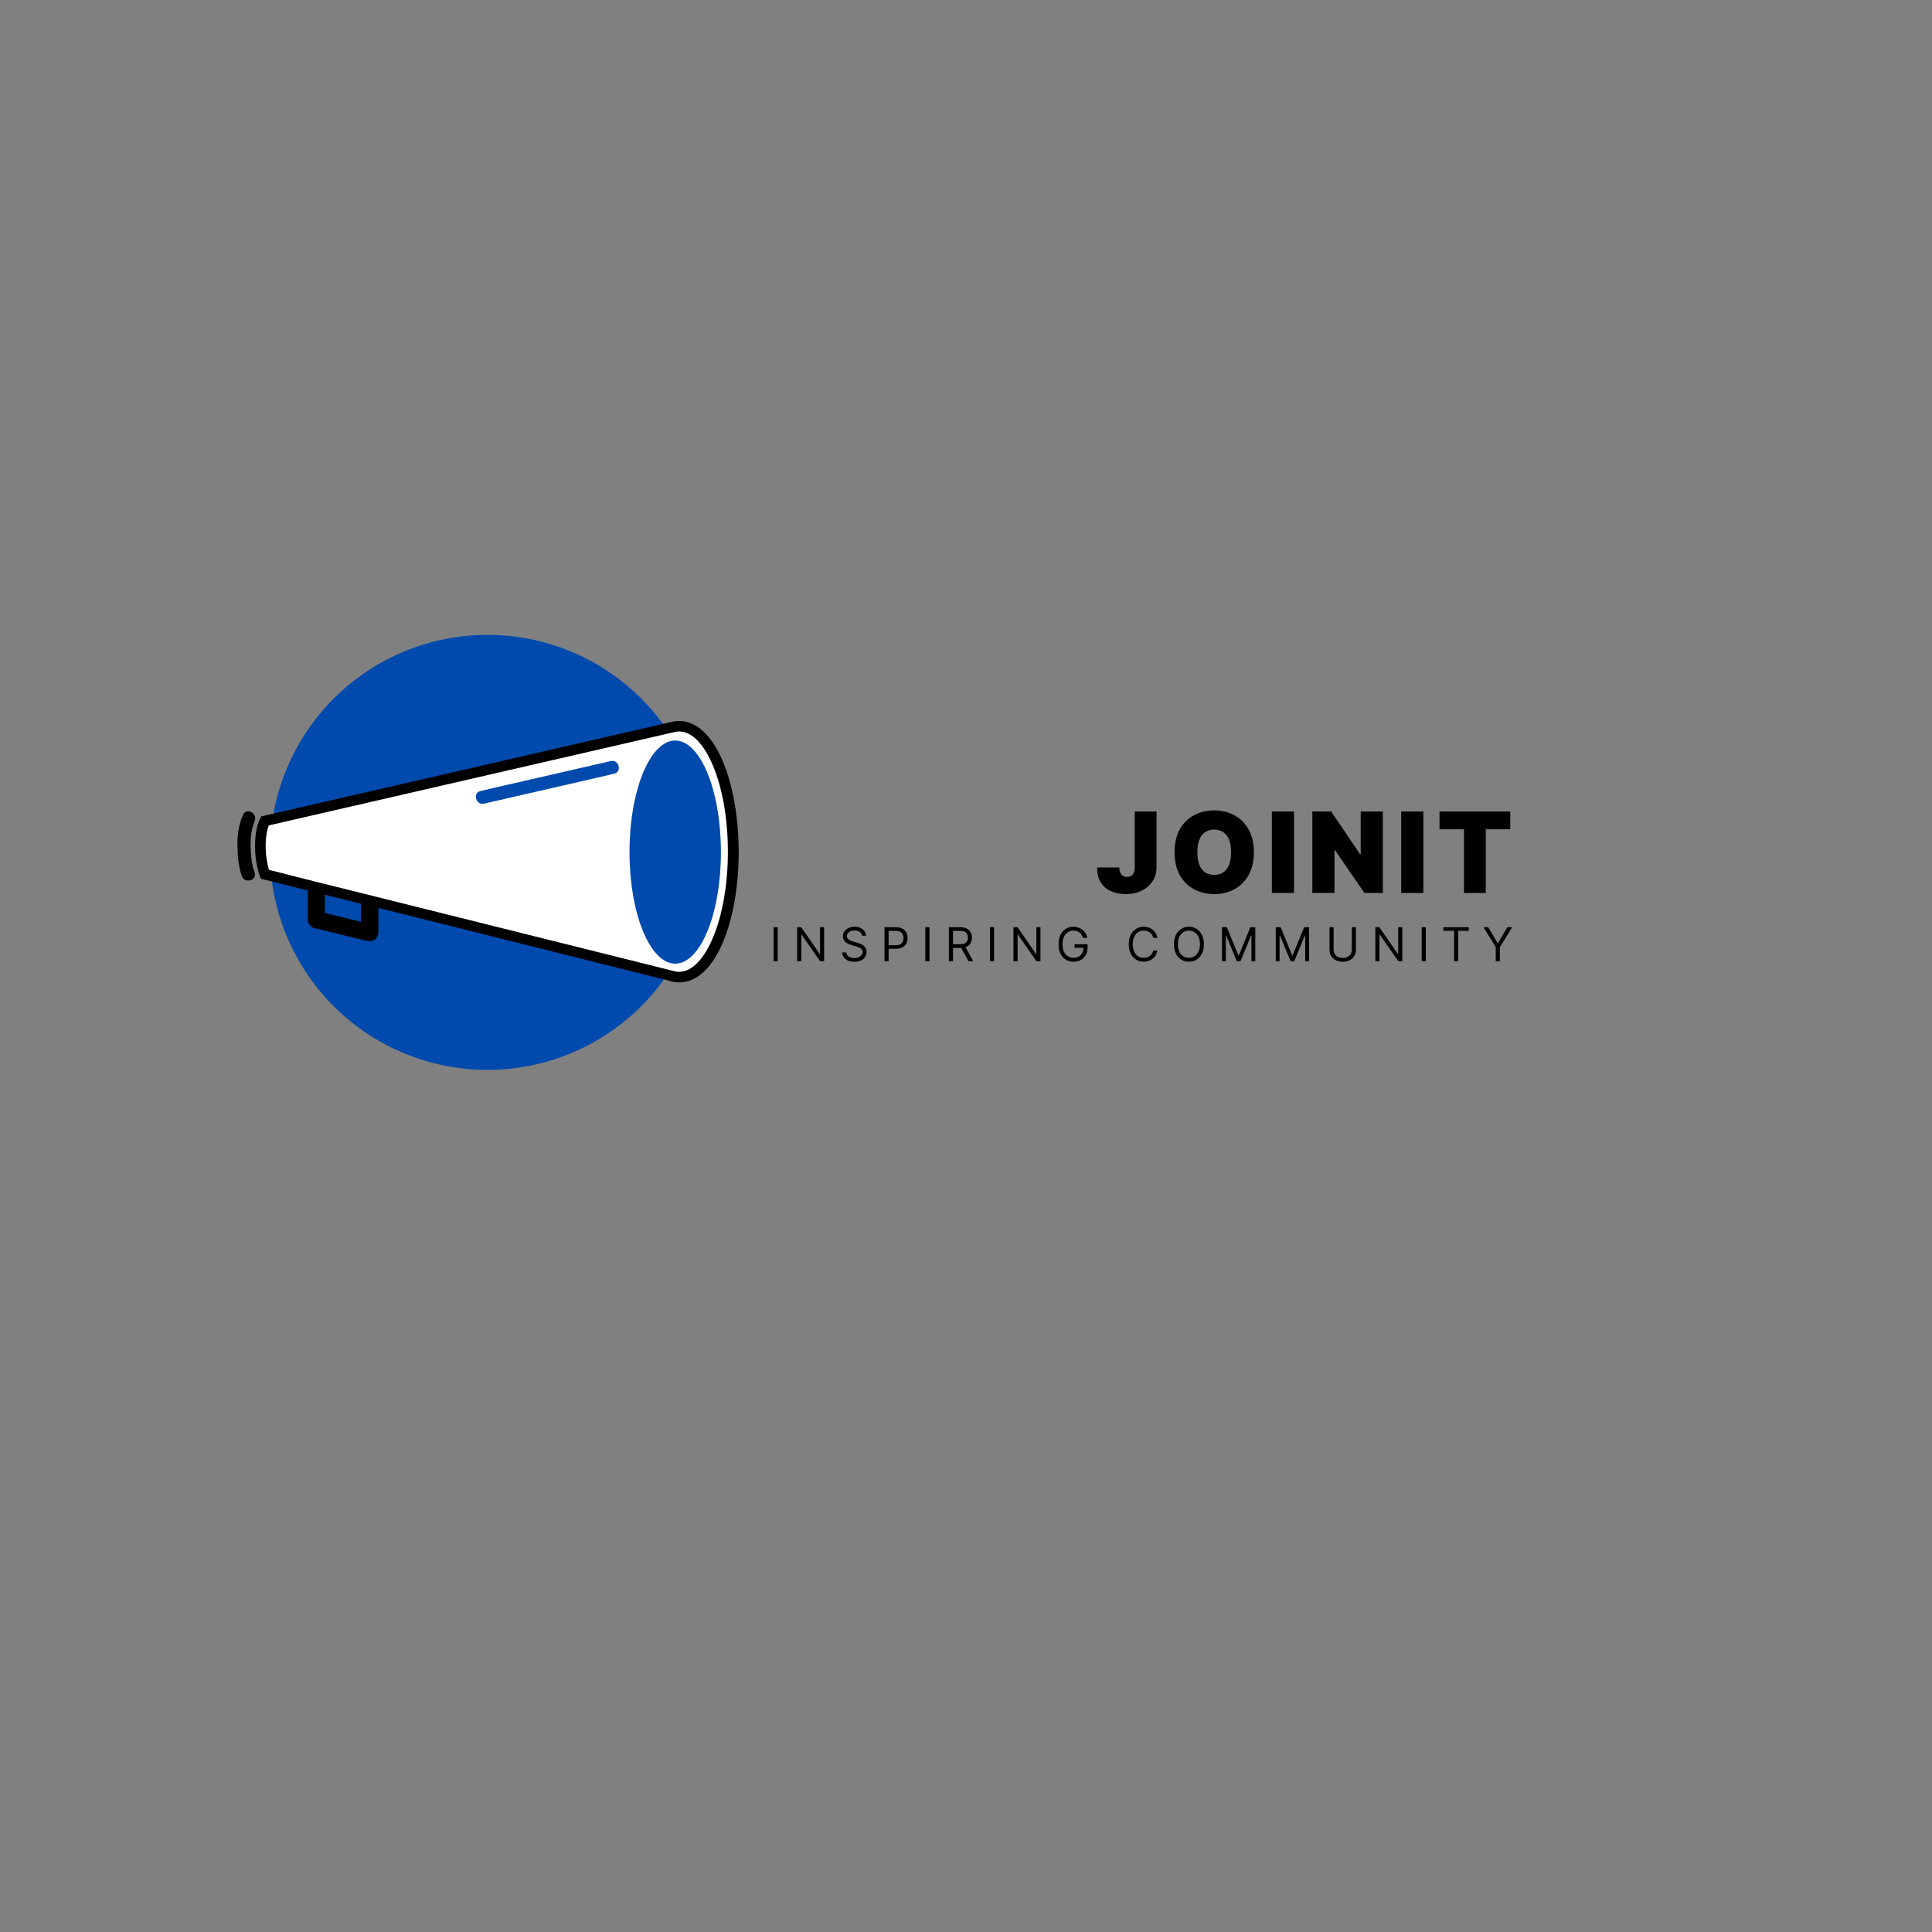 <svg xmlns="http://www.w3.org/2000/svg" xmlns:xlink="http://www.w3.org/1999/xlink" width="500" zoomAndPan="magnify" viewBox="0 0 375 375" height="500" preserveAspectRatio="xMidYMid meet" version="1.0"><rect x="0" y="0" width="375" height="375" fill="#808080" stroke="none"/><defs><g/><clipPath id="3ac3d71abc"><path d="M 52.402 123.23 L 136.836 123.23 L 136.836 207.664 L 52.402 207.664 Z M 52.402 123.23 " clip-rule="nonzero"/></clipPath><clipPath id="78bbf4b62b"><path d="M 94.617 123.23 C 91.848 123.23 89.102 123.5 86.383 124.043 C 83.664 124.582 81.023 125.383 78.461 126.445 C 75.902 127.504 73.469 128.805 71.164 130.344 C 68.859 131.887 66.727 133.637 64.766 135.594 C 62.805 137.555 61.055 139.688 59.516 141.992 C 57.977 144.297 56.676 146.73 55.613 149.293 C 54.555 151.852 53.754 154.492 53.211 157.211 C 52.672 159.93 52.402 162.676 52.402 165.449 C 52.402 168.219 52.672 170.965 53.211 173.684 C 53.754 176.402 54.555 179.043 55.613 181.602 C 56.676 184.164 57.977 186.598 59.516 188.902 C 61.055 191.207 62.805 193.34 64.766 195.301 C 66.727 197.258 68.859 199.008 71.164 200.551 C 73.469 202.09 75.902 203.391 78.461 204.449 C 81.023 205.512 83.664 206.312 86.383 206.852 C 89.102 207.395 91.848 207.664 94.617 207.664 C 97.391 207.664 100.137 207.395 102.855 206.852 C 105.574 206.312 108.211 205.512 110.773 204.449 C 113.336 203.391 115.766 202.09 118.074 200.551 C 120.379 199.008 122.508 197.258 124.469 195.301 C 126.43 193.34 128.18 191.207 129.719 188.902 C 131.262 186.598 132.559 184.164 133.621 181.602 C 134.684 179.043 135.484 176.402 136.023 173.684 C 136.566 170.965 136.836 168.219 136.836 165.449 C 136.836 162.676 136.566 159.93 136.023 157.211 C 135.484 154.492 134.684 151.852 133.621 149.293 C 132.559 146.73 131.262 144.297 129.719 141.992 C 128.18 139.688 126.43 137.555 124.469 135.594 C 122.508 133.637 120.379 131.887 118.074 130.344 C 115.766 128.805 113.336 127.504 110.773 126.445 C 108.211 125.383 105.574 124.582 102.855 124.043 C 100.137 123.5 97.391 123.23 94.617 123.23 Z M 94.617 123.23 " clip-rule="nonzero"/></clipPath><clipPath id="8b92766cd9"><path d="M 49 139.707 L 143.84 139.707 L 143.84 191 L 49 191 Z M 49 139.707 " clip-rule="nonzero"/></clipPath></defs><g fill="#000000" fill-opacity="1"><g transform="translate(212.715, 173.323)"><g><path d="M 7.531 -15.812 L 11.766 -15.812 L 11.766 -4.969 C 11.766 -3.938 11.504 -3.031 10.984 -2.25 C 10.473 -1.477 9.77 -0.875 8.875 -0.438 C 7.977 0 6.945 0.219 5.781 0.219 C 4.758 0.219 3.828 0.039 2.984 -0.312 C 2.148 -0.664 1.484 -1.223 0.984 -1.984 C 0.484 -2.742 0.238 -3.727 0.25 -4.938 L 4.547 -4.938 C 4.555 -4.539 4.617 -4.207 4.734 -3.938 C 4.859 -3.664 5.031 -3.461 5.25 -3.328 C 5.469 -3.191 5.738 -3.125 6.062 -3.125 C 6.375 -3.125 6.641 -3.191 6.859 -3.328 C 7.078 -3.461 7.242 -3.664 7.359 -3.938 C 7.473 -4.219 7.531 -4.562 7.531 -4.969 Z M 7.531 -15.812 "/></g></g></g><g fill="#000000" fill-opacity="1"><g transform="translate(227.028, 173.323)"><g><path d="M 16.344 -7.906 C 16.344 -6.145 16 -4.66 15.312 -3.453 C 14.625 -2.242 13.695 -1.328 12.531 -0.703 C 11.375 -0.086 10.082 0.219 8.656 0.219 C 7.207 0.219 5.898 -0.094 4.734 -0.719 C 3.578 -1.344 2.656 -2.258 1.969 -3.469 C 1.289 -4.676 0.953 -6.156 0.953 -7.906 C 0.953 -9.664 1.289 -11.148 1.969 -12.359 C 2.656 -13.566 3.578 -14.477 4.734 -15.094 C 5.898 -15.719 7.207 -16.031 8.656 -16.031 C 10.082 -16.031 11.375 -15.719 12.531 -15.094 C 13.695 -14.477 14.625 -13.566 15.312 -12.359 C 16 -11.148 16.344 -9.664 16.344 -7.906 Z M 11.922 -7.906 C 11.922 -8.852 11.797 -9.648 11.547 -10.297 C 11.297 -10.953 10.926 -11.445 10.438 -11.781 C 9.957 -12.125 9.363 -12.297 8.656 -12.297 C 7.938 -12.297 7.332 -12.125 6.844 -11.781 C 6.363 -11.445 6 -10.953 5.75 -10.297 C 5.5 -9.648 5.375 -8.852 5.375 -7.906 C 5.375 -6.957 5.5 -6.156 5.75 -5.5 C 6 -4.852 6.363 -4.359 6.844 -4.016 C 7.332 -3.68 7.938 -3.516 8.656 -3.516 C 9.363 -3.516 9.957 -3.68 10.438 -4.016 C 10.926 -4.359 11.297 -4.852 11.547 -5.5 C 11.797 -6.156 11.922 -6.957 11.922 -7.906 Z M 11.922 -7.906 "/></g></g></g><g fill="#000000" fill-opacity="1"><g transform="translate(245.853, 173.323)"><g><path d="M 5.312 -15.812 L 5.312 0 L 1.016 0 L 1.016 -15.812 Z M 5.312 -15.812 "/></g></g></g><g fill="#000000" fill-opacity="1"><g transform="translate(253.709, 173.323)"><g><path d="M 14.703 -15.812 L 14.703 0 L 11.125 0 L 5.406 -8.312 L 5.312 -8.312 L 5.312 0 L 1.016 0 L 1.016 -15.812 L 4.672 -15.812 L 10.281 -7.531 L 10.406 -7.531 L 10.406 -15.812 Z M 14.703 -15.812 "/></g></g></g><g fill="#000000" fill-opacity="1"><g transform="translate(270.958, 173.323)"><g><path d="M 5.312 -15.812 L 5.312 0 L 1.016 0 L 1.016 -15.812 Z M 5.312 -15.812 "/></g></g></g><g fill="#000000" fill-opacity="1"><g transform="translate(278.815, 173.323)"><g><path d="M 0.594 -12.359 L 0.594 -15.812 L 14.328 -15.812 L 14.328 -12.359 L 9.578 -12.359 L 9.578 0 L 5.344 0 L 5.344 -12.359 Z M 0.594 -12.359 "/></g></g></g><g fill="#000000" fill-opacity="1"><g transform="translate(149.363, 186.568)"><g><path d="M 1.594 -6.594 L 1.594 0 L 0.797 0 L 0.797 -6.594 Z M 1.594 -6.594 "/></g></g></g><g fill="#000000" fill-opacity="1"><g transform="translate(153.933, 186.568)"><g><path d="M 6.031 -6.594 L 6.031 0 L 5.25 0 L 1.656 -5.172 L 1.594 -5.172 L 1.594 0 L 0.797 0 L 0.797 -6.594 L 1.578 -6.594 L 5.172 -1.406 L 5.234 -1.406 L 5.234 -6.594 Z M 6.031 -6.594 "/></g></g></g><g fill="#000000" fill-opacity="1"><g transform="translate(162.93, 186.568)"><g><path d="M 4.406 -4.938 C 4.363 -5.27 4.203 -5.523 3.922 -5.703 C 3.648 -5.879 3.316 -5.969 2.922 -5.969 C 2.484 -5.969 2.129 -5.863 1.859 -5.656 C 1.598 -5.457 1.469 -5.195 1.469 -4.875 C 1.469 -4.645 1.539 -4.457 1.688 -4.312 C 1.832 -4.164 2.004 -4.051 2.203 -3.969 C 2.398 -3.883 2.578 -3.82 2.734 -3.781 L 3.406 -3.609 C 3.582 -3.555 3.773 -3.488 3.984 -3.406 C 4.191 -3.332 4.395 -3.227 4.594 -3.094 C 4.789 -2.957 4.953 -2.781 5.078 -2.562 C 5.203 -2.352 5.266 -2.098 5.266 -1.797 C 5.266 -1.43 5.172 -1.102 4.984 -0.812 C 4.797 -0.531 4.523 -0.305 4.172 -0.141 C 3.816 0.023 3.391 0.109 2.891 0.109 C 2.18 0.109 1.617 -0.055 1.203 -0.391 C 0.785 -0.723 0.555 -1.16 0.516 -1.703 L 1.344 -1.703 C 1.363 -1.453 1.445 -1.242 1.594 -1.078 C 1.738 -0.922 1.922 -0.801 2.141 -0.719 C 2.367 -0.645 2.617 -0.609 2.891 -0.609 C 3.191 -0.609 3.461 -0.656 3.703 -0.75 C 3.941 -0.852 4.133 -0.992 4.281 -1.172 C 4.426 -1.348 4.5 -1.555 4.5 -1.797 C 4.5 -2.016 4.438 -2.191 4.312 -2.328 C 4.188 -2.473 4.023 -2.586 3.828 -2.672 C 3.629 -2.754 3.41 -2.828 3.172 -2.891 L 2.375 -3.125 C 1.852 -3.27 1.441 -3.477 1.141 -3.75 C 0.836 -4.031 0.688 -4.395 0.688 -4.844 C 0.688 -5.207 0.785 -5.523 0.984 -5.797 C 1.191 -6.078 1.461 -6.297 1.797 -6.453 C 2.141 -6.609 2.523 -6.688 2.953 -6.688 C 3.367 -6.688 3.742 -6.609 4.078 -6.453 C 4.41 -6.305 4.672 -6.098 4.859 -5.828 C 5.055 -5.566 5.16 -5.27 5.172 -4.938 Z M 4.406 -4.938 "/></g></g></g><g fill="#000000" fill-opacity="1"><g transform="translate(170.884, 186.568)"><g><path d="M 0.797 0 L 0.797 -6.594 L 3.031 -6.594 C 3.539 -6.594 3.957 -6.5 4.281 -6.312 C 4.613 -6.125 4.859 -5.875 5.016 -5.562 C 5.18 -5.25 5.266 -4.895 5.266 -4.5 C 5.266 -4.113 5.188 -3.758 5.031 -3.438 C 4.875 -3.125 4.629 -2.875 4.297 -2.688 C 3.973 -2.5 3.551 -2.406 3.031 -2.406 L 1.594 -2.406 L 1.594 0 Z M 1.594 -3.109 L 3.016 -3.109 C 3.547 -3.109 3.922 -3.238 4.141 -3.5 C 4.367 -3.77 4.484 -4.102 4.484 -4.5 C 4.484 -4.895 4.367 -5.223 4.141 -5.484 C 3.91 -5.754 3.531 -5.891 3 -5.891 L 1.594 -5.891 Z M 1.594 -3.109 "/></g></g></g><g fill="#000000" fill-opacity="1"><g transform="translate(178.813, 186.568)"><g><path d="M 1.594 -6.594 L 1.594 0 L 0.797 0 L 0.797 -6.594 Z M 1.594 -6.594 "/></g></g></g><g fill="#000000" fill-opacity="1"><g transform="translate(183.383, 186.568)"><g><path d="M 0.797 0 L 0.797 -6.594 L 3.031 -6.594 C 3.539 -6.594 3.957 -6.504 4.281 -6.328 C 4.613 -6.148 4.859 -5.91 5.016 -5.609 C 5.18 -5.305 5.266 -4.957 5.266 -4.562 C 5.266 -4.125 5.16 -3.742 4.953 -3.422 C 4.754 -3.098 4.445 -2.863 4.031 -2.719 L 5.516 0 L 4.594 0 L 3.203 -2.578 C 3.148 -2.578 3.094 -2.578 3.031 -2.578 L 1.594 -2.578 L 1.594 0 Z M 1.594 -3.297 L 3.016 -3.297 C 3.535 -3.297 3.91 -3.41 4.141 -3.641 C 4.367 -3.867 4.484 -4.176 4.484 -4.562 C 4.484 -4.969 4.367 -5.289 4.141 -5.531 C 3.91 -5.77 3.531 -5.891 3 -5.891 L 1.594 -5.891 Z M 1.594 -3.297 "/></g></g></g><g fill="#000000" fill-opacity="1"><g transform="translate(191.35, 186.568)"><g><path d="M 1.594 -6.594 L 1.594 0 L 0.797 0 L 0.797 -6.594 Z M 1.594 -6.594 "/></g></g></g><g fill="#000000" fill-opacity="1"><g transform="translate(195.921, 186.568)"><g><path d="M 6.031 -6.594 L 6.031 0 L 5.25 0 L 1.656 -5.172 L 1.594 -5.172 L 1.594 0 L 0.797 0 L 0.797 -6.594 L 1.578 -6.594 L 5.172 -1.406 L 5.234 -1.406 L 5.234 -6.594 Z M 6.031 -6.594 "/></g></g></g><g fill="#000000" fill-opacity="1"><g transform="translate(204.917, 186.568)"><g><path d="M 5.297 -4.531 C 5.16 -4.969 4.93 -5.312 4.609 -5.562 C 4.297 -5.812 3.898 -5.938 3.422 -5.938 C 3.035 -5.938 2.68 -5.832 2.359 -5.625 C 2.035 -5.426 1.781 -5.129 1.594 -4.734 C 1.406 -4.348 1.312 -3.867 1.312 -3.297 C 1.312 -2.723 1.406 -2.238 1.594 -1.844 C 1.789 -1.457 2.051 -1.16 2.375 -0.953 C 2.695 -0.754 3.062 -0.656 3.469 -0.656 C 3.844 -0.656 4.172 -0.734 4.453 -0.891 C 4.742 -1.047 4.969 -1.27 5.125 -1.562 C 5.289 -1.852 5.379 -2.195 5.391 -2.594 L 3.656 -2.594 L 3.656 -3.297 L 6.172 -3.297 L 6.172 -2.594 C 6.172 -2.039 6.051 -1.562 5.812 -1.156 C 5.582 -0.758 5.266 -0.453 4.859 -0.234 C 4.461 -0.016 4 0.094 3.469 0.094 C 2.883 0.094 2.375 -0.039 1.938 -0.312 C 1.5 -0.594 1.156 -0.984 0.906 -1.484 C 0.664 -1.992 0.547 -2.598 0.547 -3.297 C 0.547 -3.992 0.664 -4.594 0.906 -5.094 C 1.156 -5.602 1.492 -5.992 1.922 -6.266 C 2.359 -6.547 2.859 -6.688 3.422 -6.688 C 3.891 -6.688 4.312 -6.594 4.688 -6.406 C 5.062 -6.227 5.375 -5.977 5.625 -5.656 C 5.875 -5.332 6.039 -4.957 6.125 -4.531 Z M 5.297 -4.531 "/></g></g></g><g fill="#000000" fill-opacity="1"><g transform="translate(213.824, 186.568)"><g/></g></g><g fill="#000000" fill-opacity="1"><g transform="translate(218.549, 186.568)"><g><path d="M 6.109 -4.531 L 5.297 -4.531 C 5.234 -4.832 5.109 -5.086 4.922 -5.297 C 4.742 -5.504 4.523 -5.66 4.266 -5.766 C 4.016 -5.879 3.742 -5.938 3.453 -5.938 C 3.047 -5.938 2.68 -5.832 2.359 -5.625 C 2.035 -5.426 1.781 -5.129 1.594 -4.734 C 1.406 -4.348 1.312 -3.867 1.312 -3.297 C 1.312 -2.723 1.406 -2.238 1.594 -1.844 C 1.781 -1.457 2.035 -1.16 2.359 -0.953 C 2.68 -0.754 3.047 -0.656 3.453 -0.656 C 3.742 -0.656 4.016 -0.707 4.266 -0.812 C 4.523 -0.926 4.742 -1.086 4.922 -1.297 C 5.109 -1.504 5.234 -1.758 5.297 -2.062 L 6.109 -2.062 C 6.023 -1.613 5.852 -1.227 5.594 -0.906 C 5.344 -0.582 5.031 -0.332 4.656 -0.156 C 4.289 0.008 3.891 0.094 3.453 0.094 C 2.891 0.094 2.391 -0.039 1.953 -0.312 C 1.516 -0.594 1.172 -0.984 0.922 -1.484 C 0.672 -1.992 0.547 -2.598 0.547 -3.297 C 0.547 -3.992 0.672 -4.594 0.922 -5.094 C 1.172 -5.602 1.516 -5.992 1.953 -6.266 C 2.391 -6.547 2.891 -6.688 3.453 -6.688 C 3.891 -6.688 4.289 -6.598 4.656 -6.422 C 5.031 -6.254 5.344 -6.008 5.594 -5.688 C 5.852 -5.363 6.023 -4.977 6.109 -4.531 Z M 6.109 -4.531 "/></g></g></g><g fill="#000000" fill-opacity="1"><g transform="translate(227.314, 186.568)"><g><path d="M 6.359 -3.297 C 6.359 -2.598 6.234 -1.992 5.984 -1.484 C 5.734 -0.984 5.391 -0.594 4.953 -0.312 C 4.516 -0.039 4.016 0.094 3.453 0.094 C 2.891 0.094 2.391 -0.039 1.953 -0.312 C 1.516 -0.594 1.172 -0.984 0.922 -1.484 C 0.672 -1.992 0.547 -2.598 0.547 -3.297 C 0.547 -3.992 0.672 -4.594 0.922 -5.094 C 1.172 -5.602 1.516 -5.992 1.953 -6.266 C 2.391 -6.547 2.891 -6.688 3.453 -6.688 C 4.016 -6.688 4.516 -6.547 4.953 -6.266 C 5.391 -5.992 5.734 -5.602 5.984 -5.094 C 6.234 -4.594 6.359 -3.992 6.359 -3.297 Z M 5.594 -3.297 C 5.594 -3.867 5.492 -4.348 5.297 -4.734 C 5.109 -5.129 4.852 -5.426 4.531 -5.625 C 4.207 -5.832 3.848 -5.938 3.453 -5.938 C 3.047 -5.938 2.68 -5.832 2.359 -5.625 C 2.035 -5.426 1.781 -5.129 1.594 -4.734 C 1.406 -4.348 1.312 -3.867 1.312 -3.297 C 1.312 -2.723 1.406 -2.238 1.594 -1.844 C 1.781 -1.457 2.035 -1.16 2.359 -0.953 C 2.68 -0.754 3.047 -0.656 3.453 -0.656 C 3.848 -0.656 4.207 -0.754 4.531 -0.953 C 4.852 -1.16 5.109 -1.457 5.297 -1.844 C 5.492 -2.238 5.594 -2.723 5.594 -3.297 Z M 5.594 -3.297 "/></g></g></g><g fill="#000000" fill-opacity="1"><g transform="translate(236.387, 186.568)"><g><path d="M 0.797 -6.594 L 1.75 -6.594 L 3.984 -1.125 L 4.062 -1.125 L 6.312 -6.594 L 7.266 -6.594 L 7.266 0 L 6.516 0 L 6.516 -5 L 6.453 -5 L 4.391 0 L 3.672 0 L 1.609 -5 L 1.547 -5 L 1.547 0 L 0.797 0 Z M 0.797 -6.594 "/></g></g></g><g fill="#000000" fill-opacity="1"><g transform="translate(246.825, 186.568)"><g><path d="M 0.797 -6.594 L 1.75 -6.594 L 3.984 -1.125 L 4.062 -1.125 L 6.312 -6.594 L 7.266 -6.594 L 7.266 0 L 6.516 0 L 6.516 -5 L 6.453 -5 L 4.391 0 L 3.672 0 L 1.609 -5 L 1.547 -5 L 1.547 0 L 0.797 0 Z M 0.797 -6.594 "/></g></g></g><g fill="#000000" fill-opacity="1"><g transform="translate(257.263, 186.568)"><g><path d="M 5.125 -6.594 L 5.922 -6.594 L 5.922 -2.234 C 5.922 -1.734 5.801 -1.305 5.562 -0.953 C 5.332 -0.609 5.023 -0.344 4.641 -0.156 C 4.254 0.02 3.828 0.109 3.359 0.109 C 2.898 0.109 2.473 0.02 2.078 -0.156 C 1.691 -0.344 1.379 -0.609 1.141 -0.953 C 0.91 -1.305 0.797 -1.734 0.797 -2.234 L 0.797 -6.594 L 1.594 -6.594 L 1.594 -2.234 C 1.594 -1.891 1.672 -1.598 1.828 -1.359 C 1.992 -1.117 2.211 -0.938 2.484 -0.812 C 2.754 -0.688 3.047 -0.625 3.359 -0.625 C 3.672 -0.625 3.961 -0.688 4.234 -0.812 C 4.504 -0.938 4.719 -1.117 4.875 -1.359 C 5.039 -1.598 5.125 -1.891 5.125 -2.234 Z M 5.125 -6.594 "/></g></g></g><g fill="#000000" fill-opacity="1"><g transform="translate(266.157, 186.568)"><g><path d="M 6.031 -6.594 L 6.031 0 L 5.25 0 L 1.656 -5.172 L 1.594 -5.172 L 1.594 0 L 0.797 0 L 0.797 -6.594 L 1.578 -6.594 L 5.172 -1.406 L 5.234 -1.406 L 5.234 -6.594 Z M 6.031 -6.594 "/></g></g></g><g fill="#000000" fill-opacity="1"><g transform="translate(275.154, 186.568)"><g><path d="M 1.594 -6.594 L 1.594 0 L 0.797 0 L 0.797 -6.594 Z M 1.594 -6.594 "/></g></g></g><g fill="#000000" fill-opacity="1"><g transform="translate(279.724, 186.568)"><g><path d="M 0.438 -5.891 L 0.438 -6.594 L 5.375 -6.594 L 5.375 -5.891 L 3.312 -5.891 L 3.312 0 L 2.516 0 L 2.516 -5.891 Z M 0.438 -5.891 "/></g></g></g><g fill="#000000" fill-opacity="1"><g transform="translate(287.717, 186.568)"><g><path d="M 0.234 -6.594 L 1.141 -6.594 L 2.969 -3.516 L 3.047 -3.516 L 4.875 -6.594 L 5.797 -6.594 L 3.406 -2.719 L 3.406 0 L 2.609 0 L 2.609 -2.719 Z M 0.234 -6.594 "/></g></g></g><g clip-path="url(#3ac3d71abc)"><g clip-path="url(#78bbf4b62b)"><path fill="#004aad" d="M 52.402 123.23 L 136.836 123.23 L 136.836 207.664 L 52.402 207.664 Z M 52.402 123.23 " fill-opacity="1" fill-rule="nonzero"/></g></g><path fill="#ffffff" d="M 131.812 140.949 C 131.535 140.949 131.277 140.969 131 141.008 C 130.801 141.047 130.602 141.086 130.402 141.148 L 51.367 159.344 C 51.367 159.344 50.473 160.906 50.473 164.227 C 50.473 167.543 51.367 169.699 51.367 169.699 L 130.246 189.398 C 130.762 189.578 131.258 189.656 131.793 189.656 C 137.688 189.656 142.293 178.945 142.293 165.293 C 142.332 151.66 137.707 140.949 131.812 140.949 Z M 131.812 140.949 " fill-opacity="1" fill-rule="nonzero"/><g clip-path="url(#8b92766cd9)"><path fill="#000000" d="M 140.23 147.609 C 138.105 142.668 135.109 139.941 131.832 139.941 C 131.496 139.941 131.199 139.961 130.918 140.02 L 130.859 140.02 C 130.641 140.059 130.402 140.102 130.184 140.16 L 51.168 158.355 L 50.73 158.457 L 50.516 158.852 L 50.492 158.871 C 50.254 159.324 49.5 161.023 49.5 164.227 C 49.5 167.406 50.297 169.738 50.453 170.094 L 50.652 170.566 L 59.742 172.84 L 59.742 178.512 C 59.742 179.262 60.277 179.953 60.992 180.133 C 62.719 180.547 64.426 180.98 66.152 181.395 C 67.883 181.832 69.609 182.246 71.336 182.66 C 71.473 182.699 71.613 182.699 71.75 182.699 C 72.684 182.699 73.438 181.949 73.438 181.039 L 73.438 176.219 L 130.008 190.387 C 130.582 190.582 131.199 190.684 131.871 190.684 C 135.168 190.684 138.145 187.957 140.27 183.016 C 142.273 178.332 143.383 172.051 143.383 165.312 C 143.344 158.594 142.254 152.312 140.23 147.609 Z M 70.043 178.926 C 69.191 178.707 67.387 178.273 65.875 177.898 C 64.684 177.602 63.574 177.344 63.059 177.207 L 63.059 173.672 L 70.043 175.41 Z M 138.422 181.91 C 136.617 186.238 134.273 188.629 131.812 188.629 C 131.418 188.629 131.02 188.57 130.582 188.43 L 130.504 188.41 L 73.121 174.086 L 62.641 171.477 L 60.816 171.023 L 52.199 168.828 C 51.941 167.922 51.566 166.281 51.566 164.207 C 51.566 162.152 51.922 160.828 52.16 160.215 L 130.641 142.156 L 130.684 142.156 L 130.723 142.137 C 130.801 142.113 130.879 142.094 130.961 142.074 C 131.02 142.055 131.098 142.035 131.156 142.035 L 131.199 142.035 C 131.418 141.996 131.613 141.977 131.812 141.977 C 134.273 141.977 136.617 144.367 138.422 148.695 C 140.27 153.141 141.281 159.027 141.281 165.293 C 141.281 171.555 140.27 177.484 138.422 181.91 Z M 138.422 181.91 " fill-opacity="1" fill-rule="nonzero"/></g><path fill="#000000" d="M 49.422 159.363 C 49.461 159.285 49.441 159.305 49.422 159.363 Z M 49.422 159.363 " fill-opacity="1" fill-rule="nonzero"/><path fill="#000000" d="M 48.648 164.758 C 48.59 163.434 48.648 162.109 48.965 160.828 C 49.066 160.41 49.184 159.996 49.324 159.621 C 49.363 159.523 49.402 159.426 49.422 159.363 C 49.422 159.383 49.402 159.383 49.402 159.402 C 50.098 157.941 47.895 156.637 47.199 158.121 C 46.285 160.055 46.047 162.289 46.086 164.383 C 46.129 166.242 46.305 168.258 46.941 170.035 C 47.496 171.574 49.938 170.922 49.422 169.363 C 48.887 167.902 48.707 166.301 48.648 164.758 Z M 48.648 164.758 " fill-opacity="1" fill-rule="nonzero"/><path fill="#004aad" d="M 93.961 155.984 C 101.324 154.285 108.711 152.605 116.094 150.906 C 117.125 150.672 118.176 150.414 119.211 150.176 C 120.797 149.801 120.141 147.352 118.516 147.727 C 111.152 149.426 103.766 151.105 96.383 152.805 C 95.352 153.043 94.301 153.297 93.266 153.535 C 91.699 153.91 92.355 156.359 93.961 155.984 Z M 93.961 155.984 " fill-opacity="1" fill-rule="nonzero"/><path fill="#004aad" d="M 139.93 165.391 C 139.93 166.102 139.918 166.809 139.887 167.516 C 139.859 168.219 139.816 168.922 139.762 169.617 C 139.703 170.312 139.633 171 139.551 171.676 C 139.465 172.355 139.367 173.023 139.254 173.68 C 139.145 174.332 139.02 174.973 138.883 175.602 C 138.746 176.227 138.598 176.832 138.438 177.422 C 138.273 178.012 138.102 178.582 137.918 179.129 C 137.734 179.68 137.539 180.203 137.332 180.703 C 137.129 181.207 136.91 181.68 136.688 182.133 C 136.461 182.582 136.23 183.004 135.988 183.398 C 135.746 183.793 135.496 184.156 135.242 184.488 C 134.984 184.824 134.723 185.129 134.453 185.398 C 134.188 185.672 133.914 185.91 133.633 186.113 C 133.355 186.32 133.074 186.492 132.789 186.633 C 132.504 186.77 132.219 186.875 131.93 186.941 C 131.641 187.012 131.348 187.047 131.059 187.047 C 130.77 187.047 130.477 187.012 130.188 186.941 C 129.898 186.875 129.613 186.77 129.328 186.633 C 129.043 186.492 128.762 186.32 128.484 186.113 C 128.207 185.91 127.934 185.672 127.664 185.398 C 127.395 185.129 127.133 184.824 126.875 184.488 C 126.621 184.156 126.371 183.793 126.129 183.398 C 125.887 183.004 125.656 182.582 125.43 182.133 C 125.207 181.68 124.992 181.207 124.785 180.703 C 124.578 180.203 124.387 179.68 124.199 179.129 C 124.016 178.582 123.844 178.012 123.684 177.422 C 123.52 176.832 123.371 176.227 123.234 175.602 C 123.098 174.973 122.973 174.332 122.863 173.68 C 122.75 173.023 122.652 172.355 122.57 171.676 C 122.484 171 122.414 170.312 122.355 169.617 C 122.301 168.922 122.258 168.219 122.23 167.516 C 122.199 166.809 122.188 166.102 122.188 165.391 C 122.188 164.684 122.199 163.973 122.23 163.27 C 122.258 162.562 122.301 161.863 122.355 161.168 C 122.414 160.469 122.484 159.785 122.57 159.105 C 122.652 158.426 122.75 157.758 122.863 157.105 C 122.973 156.449 123.098 155.809 123.234 155.184 C 123.371 154.559 123.52 153.949 123.684 153.359 C 123.844 152.77 124.016 152.199 124.199 151.652 C 124.387 151.105 124.578 150.578 124.785 150.078 C 124.992 149.578 125.207 149.102 125.43 148.652 C 125.656 148.199 125.887 147.777 126.129 147.387 C 126.371 146.992 126.621 146.625 126.875 146.293 C 127.133 145.957 127.395 145.656 127.664 145.383 C 127.934 145.113 128.207 144.875 128.484 144.668 C 128.762 144.461 129.043 144.289 129.328 144.152 C 129.613 144.012 129.898 143.91 130.188 143.84 C 130.477 143.77 130.77 143.734 131.059 143.734 C 131.348 143.734 131.641 143.77 131.93 143.84 C 132.219 143.91 132.504 144.012 132.789 144.152 C 133.074 144.289 133.355 144.461 133.633 144.668 C 133.914 144.875 134.188 145.113 134.453 145.383 C 134.723 145.656 134.984 145.957 135.242 146.293 C 135.496 146.625 135.746 146.992 135.988 147.387 C 136.23 147.777 136.461 148.199 136.688 148.652 C 136.91 149.102 137.129 149.578 137.332 150.078 C 137.539 150.578 137.734 151.105 137.918 151.652 C 138.102 152.199 138.273 152.77 138.438 153.359 C 138.598 153.949 138.746 154.559 138.883 155.184 C 139.02 155.809 139.145 156.449 139.254 157.105 C 139.367 157.758 139.465 158.426 139.551 159.105 C 139.633 159.785 139.703 160.469 139.762 161.168 C 139.816 161.863 139.859 162.562 139.887 163.27 C 139.918 163.973 139.93 164.684 139.93 165.391 Z M 139.93 165.391 " fill-opacity="1" fill-rule="nonzero"/></svg>